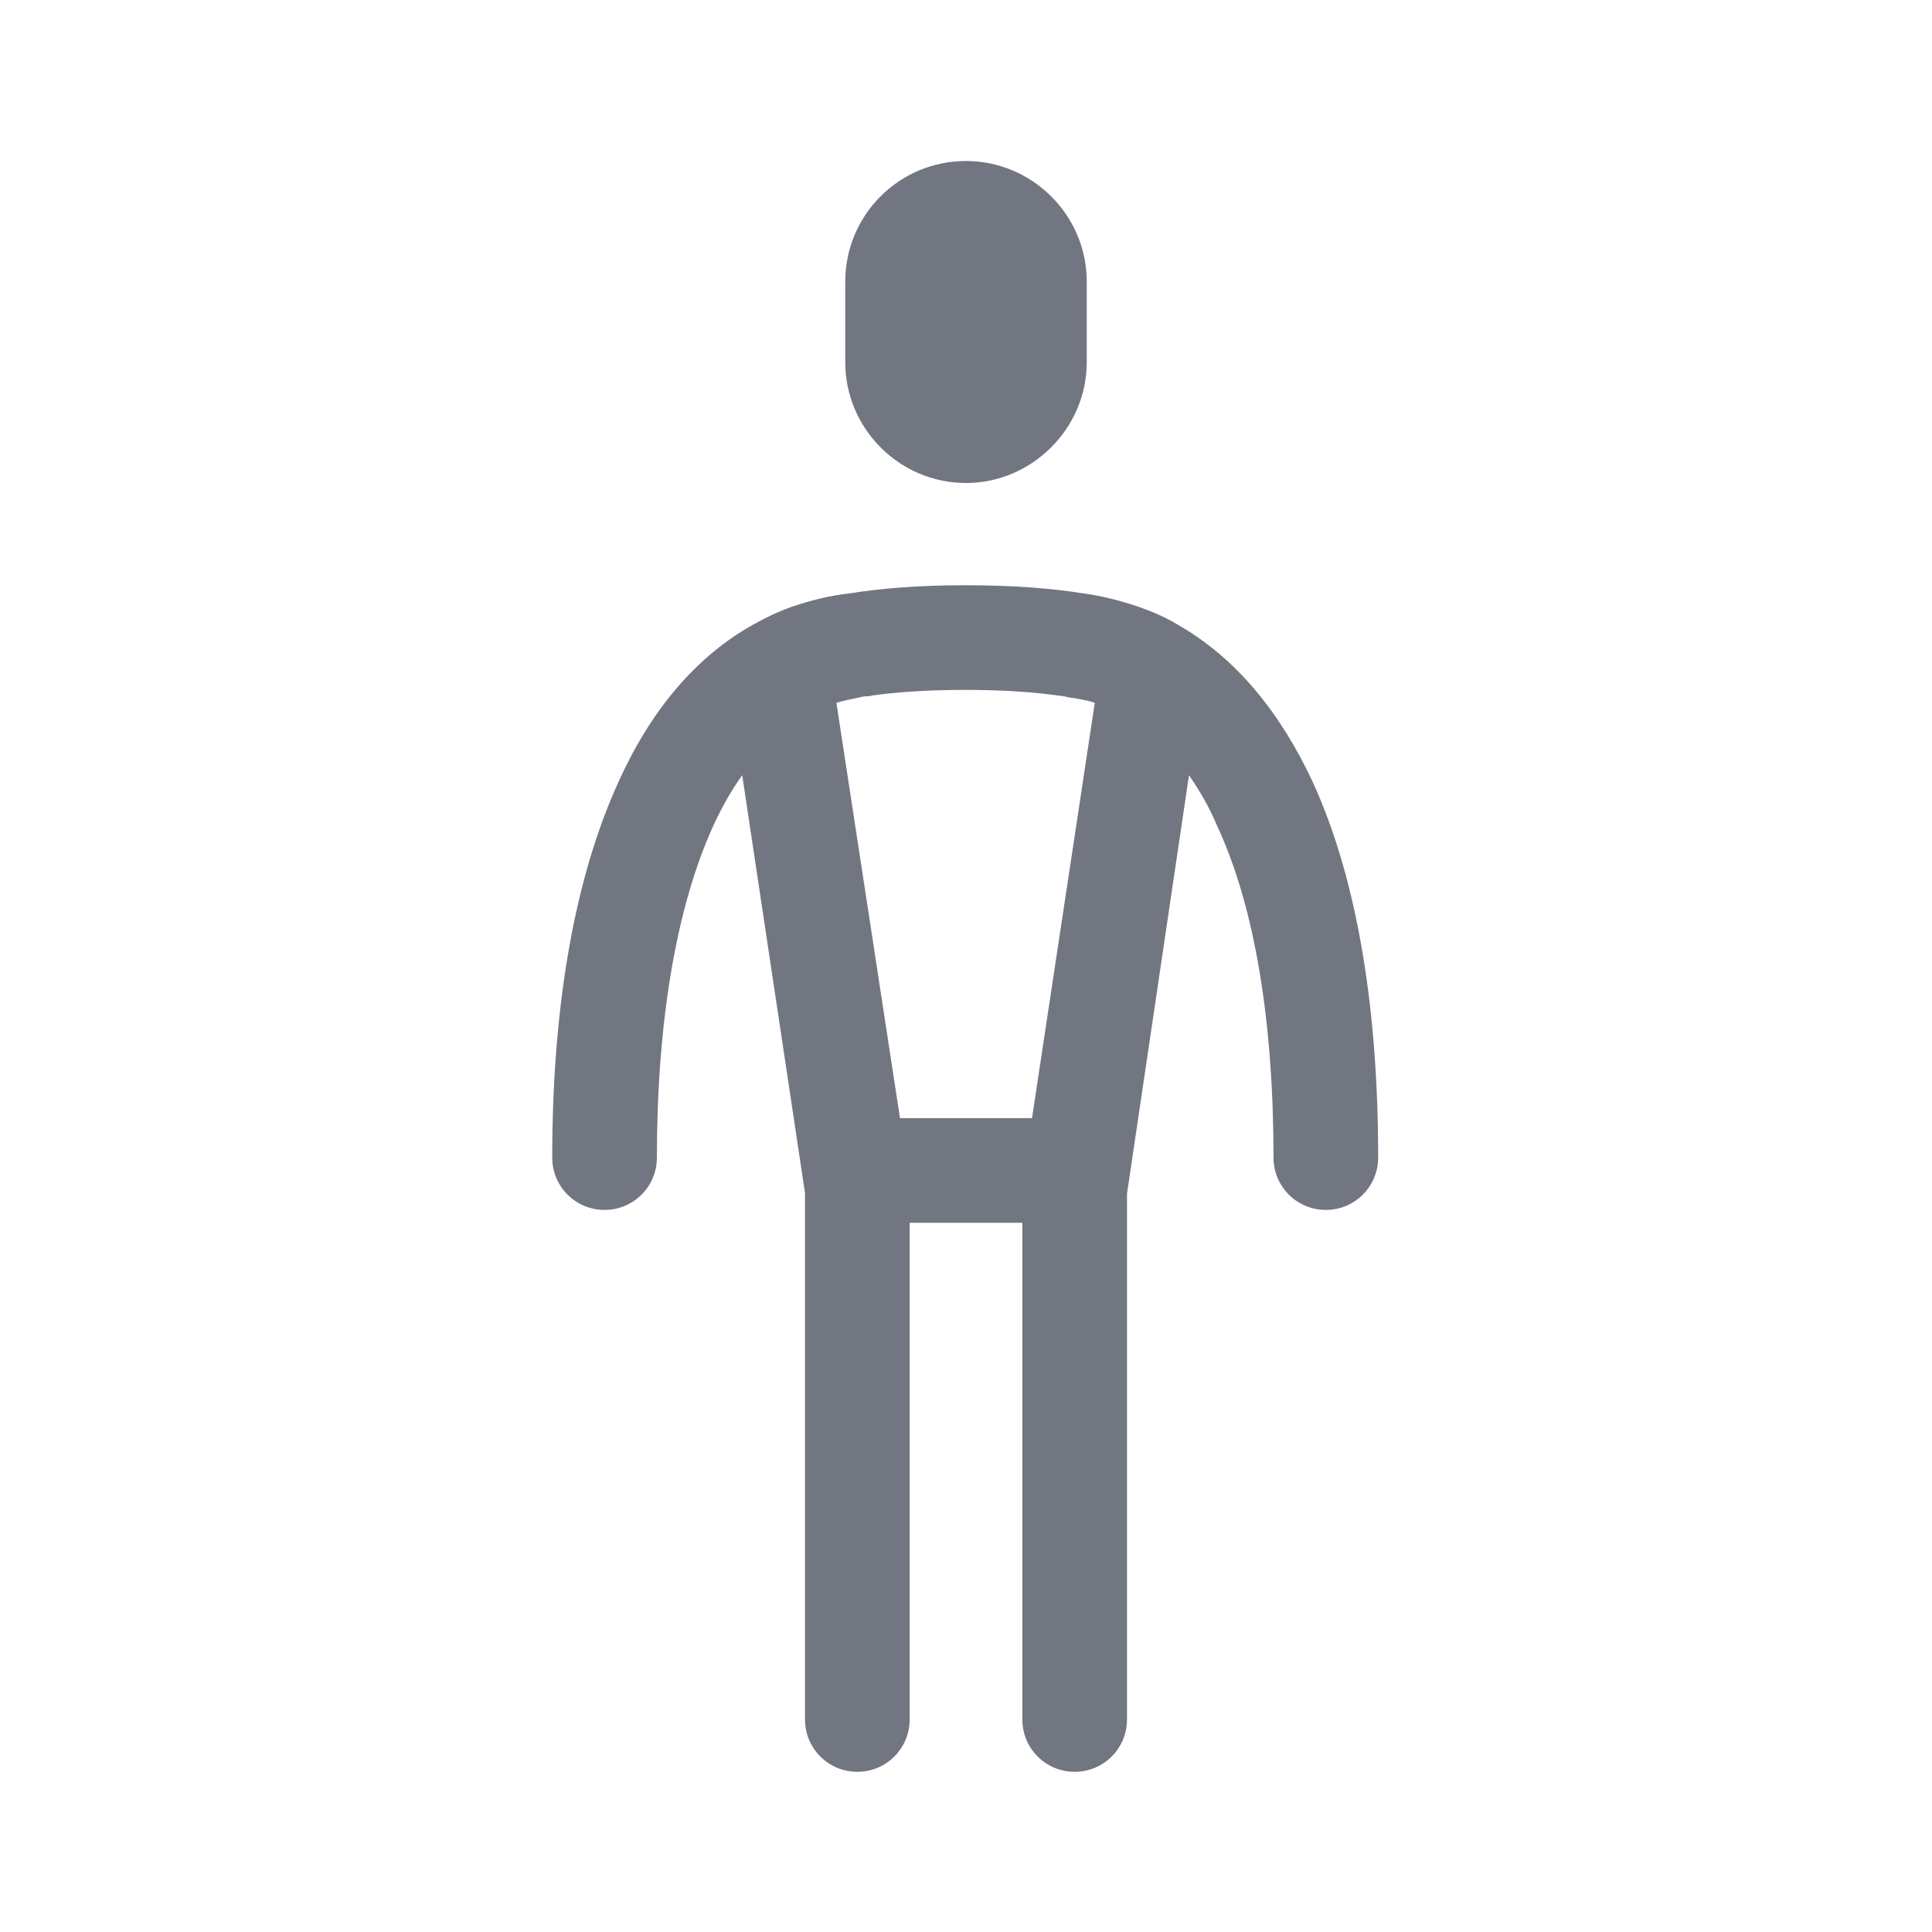 <svg width="24" height="24" viewBox="0 0 24 24" fill="none" xmlns="http://www.w3.org/2000/svg" xmlns:xlink="http://www.w3.org/1999/xlink">
	<desc>
			Created with Pixso.
	</desc>
	<defs>
		<clipPath id="clip5563_702">
			<rect id="Outline / Male Outline" width="24" height="24" fill="white" fill-opacity="0"/>
		</clipPath>
	</defs>
	<g>
		<path id="Shape" d="M12 2C11.17 2 10.5 2.67 10.5 3.5L10.5 4.5C10.5 5.32 11.17 6 12 6C12.82 6 13.5 5.32 13.5 4.5L13.5 3.5C13.5 2.67 12.82 2 12 2ZM9.22 9.63C9.09 9.81 8.97 10.02 8.86 10.26C8.4 11.27 8.16 12.7 8.16 14.38C8.16 14.74 7.87 15.03 7.51 15.03C7.15 15.03 6.86 14.74 6.86 14.38C6.86 12.6 7.11 10.97 7.68 9.72C8.07 8.85 8.64 8.14 9.41 7.73C9.52 7.67 9.66 7.6 9.83 7.54C10.06 7.46 10.3 7.4 10.56 7.37C10.94 7.31 11.41 7.27 11.99 7.27C12.59 7.27 13.07 7.31 13.45 7.37C13.67 7.4 13.87 7.45 14.06 7.51C14.31 7.59 14.5 7.68 14.63 7.76C15.37 8.18 15.92 8.88 16.31 9.72C16.88 10.97 17.12 12.6 17.12 14.38C17.12 14.74 16.83 15.03 16.47 15.03C16.11 15.03 15.82 14.74 15.82 14.38C15.82 12.7 15.59 11.27 15.12 10.26C15.02 10.02 14.9 9.82 14.77 9.63L14 14.83L14 21.36C14 21.72 13.71 22.01 13.35 22.01C12.99 22.01 12.7 21.72 12.7 21.36L12.7 15.19L11.3 15.19L11.3 21.36C11.3 21.72 11.01 22.01 10.65 22.01C10.29 22.01 10 21.72 10 21.36L10 14.82L9.22 9.63ZM11.99 8.57C12.48 8.57 12.86 8.6 13.14 8.64C13.17 8.64 13.2 8.65 13.22 8.65C13.24 8.65 13.25 8.66 13.26 8.66C13.4 8.68 13.51 8.7 13.6 8.73L12.82 13.89L11.18 13.89L10.39 8.73C10.49 8.7 10.6 8.68 10.74 8.65L10.76 8.65C10.78 8.65 10.81 8.65 10.83 8.64C11.12 8.6 11.5 8.57 11.99 8.57Z" fill="#717681" fill-opacity="1" fill-rule="evenodd"/>
	</g>
</svg>

